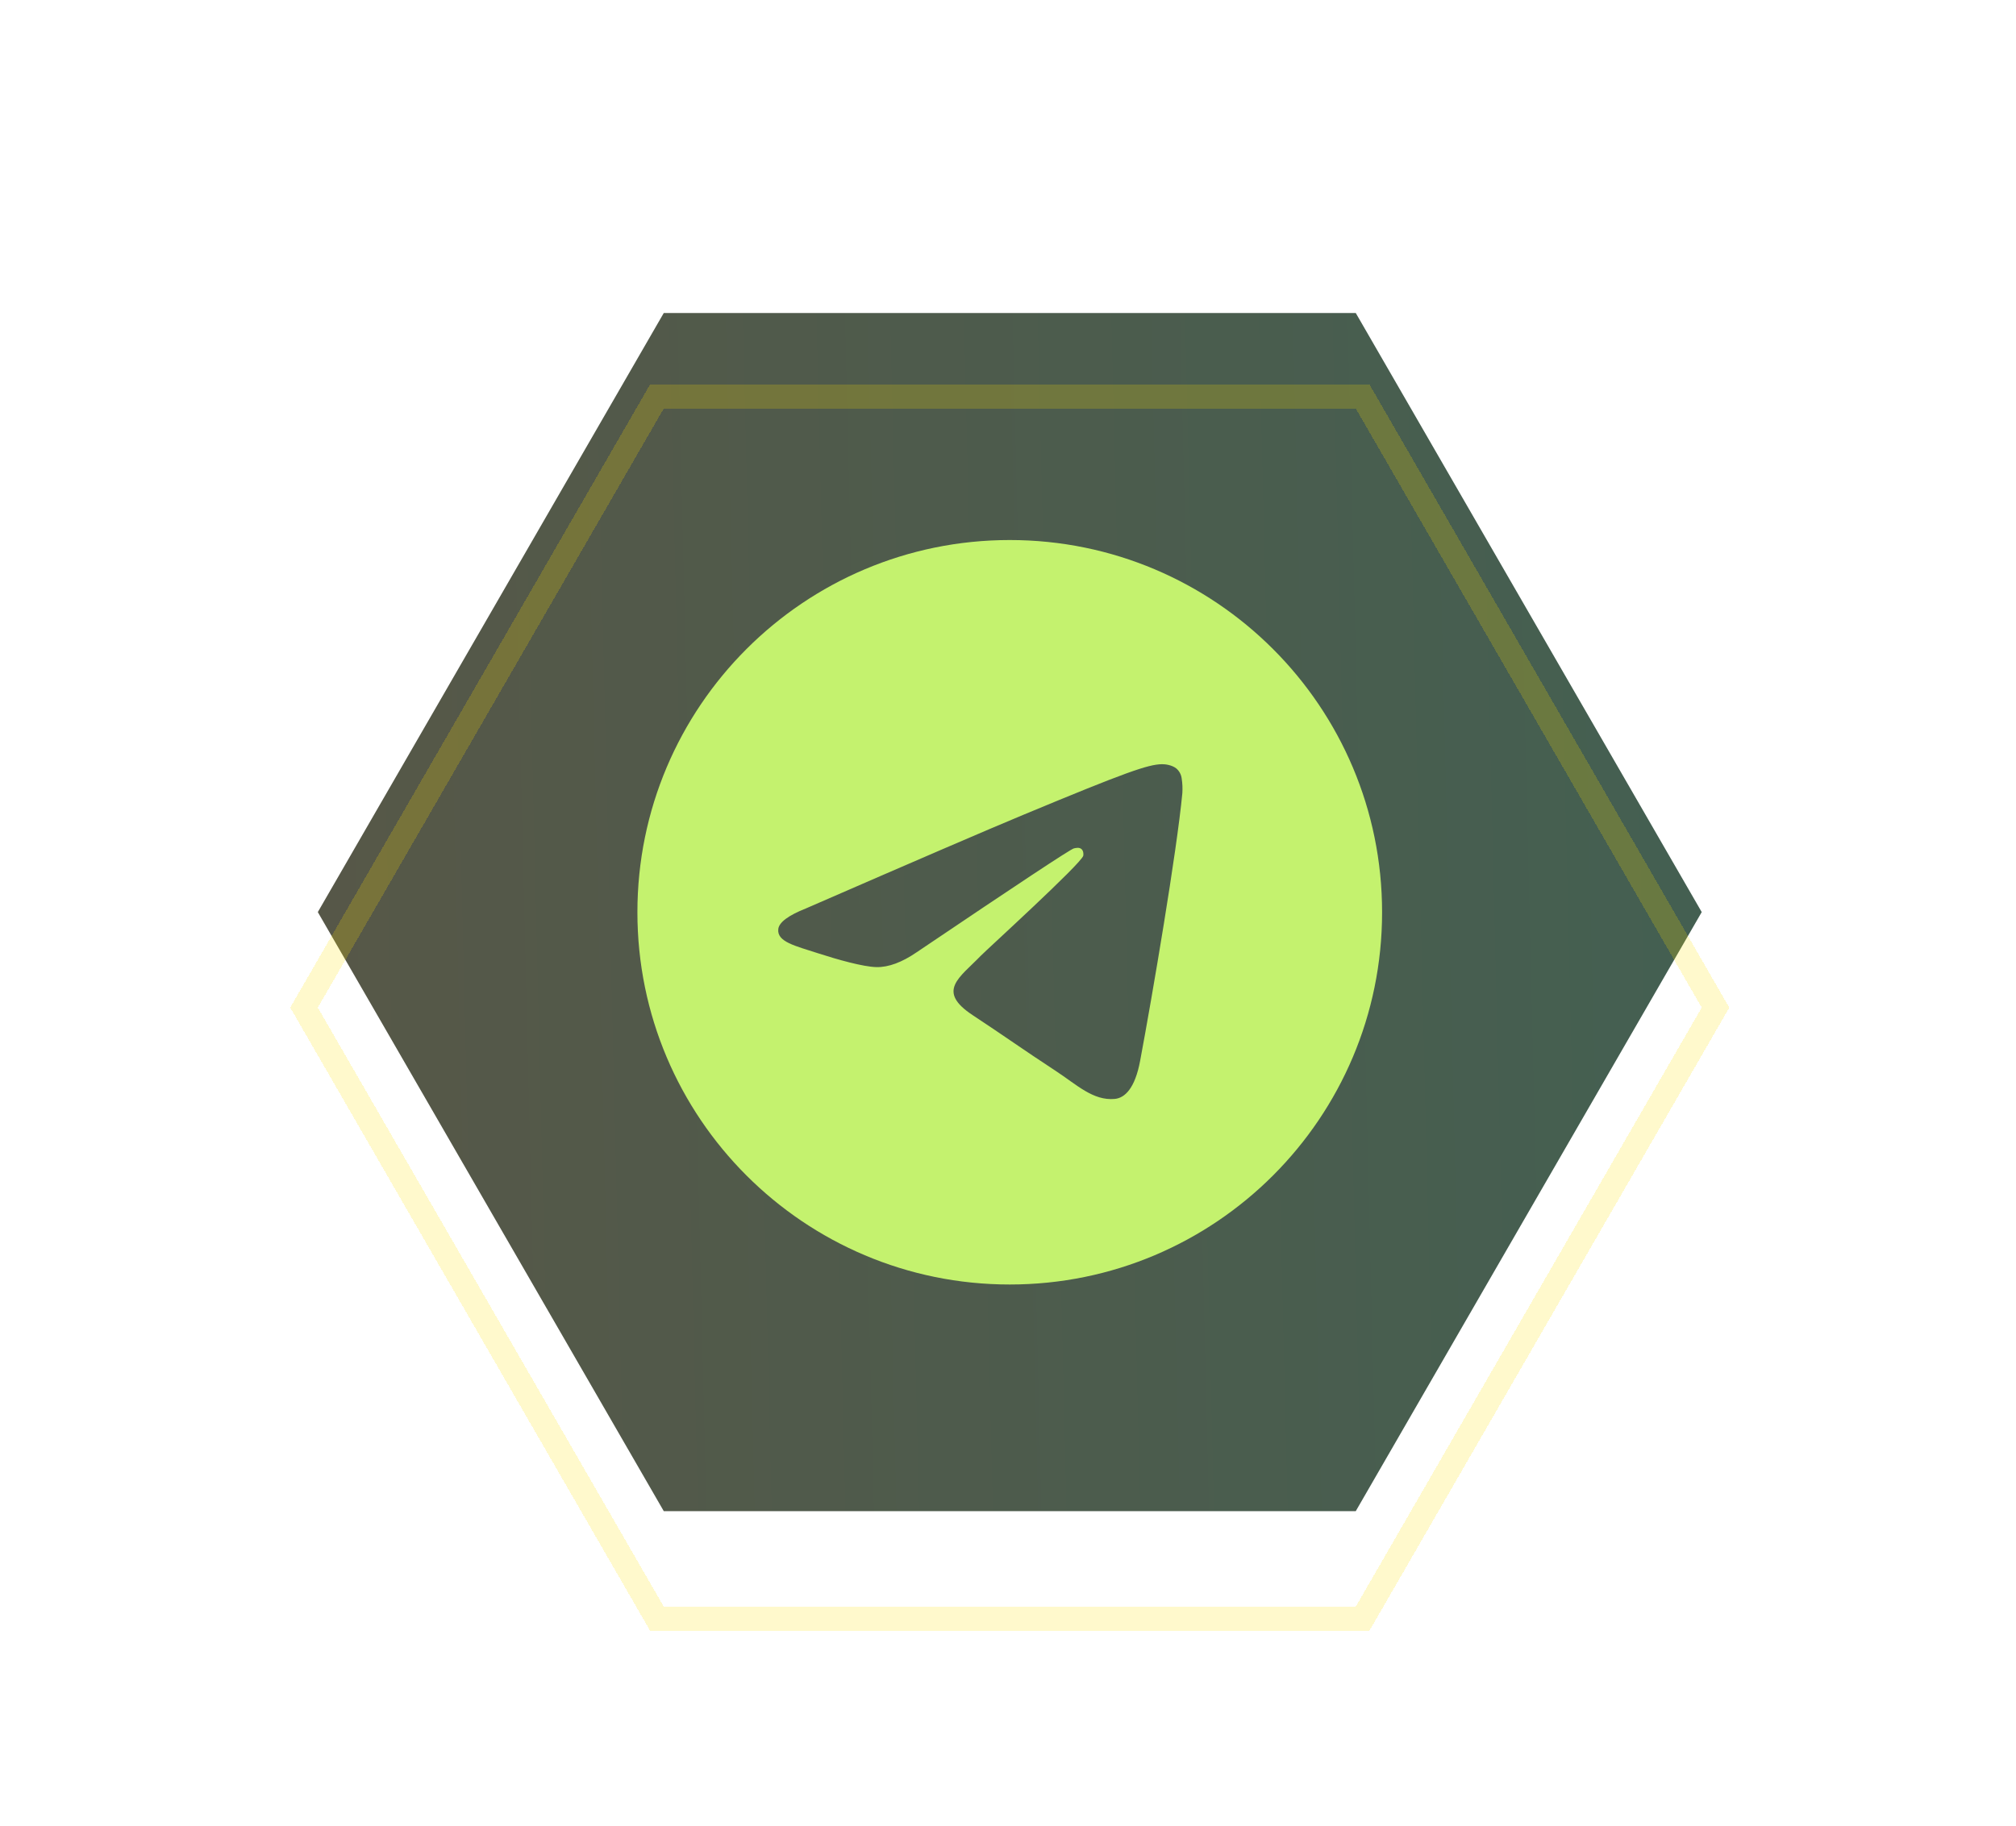 <svg width="425" height="385" viewBox="0 0 425 385" fill="none" xmlns="http://www.w3.org/2000/svg">
<path d="M285.812 66H139.934L67 192.334L139.934 318.658H285.812L358.747 192.334L285.812 66Z" fill="url(#paint0_linear_281_33948)" fill-opacity="0.75"/>
<g filter="url(#filter0_ddi_281_33948)">
<path d="M287.992 64.741L287.266 63.483H285.812H139.934H138.481L137.755 64.741L64.82 191.075L64.094 192.334L64.82 193.592L137.755 319.917L138.481 321.175H139.934H285.812H287.265L287.992 319.917L360.926 193.592L361.653 192.334L360.926 191.075L287.992 64.741Z" stroke="#FEE500" stroke-opacity="0.2" stroke-width="5.034" shape-rendering="crispEdges"/>
</g>
<g filter="url(#filter1_di_281_33948)">
<path d="M212.868 113.877C169.517 113.877 134.374 149.02 134.374 192.371C134.374 235.721 169.517 270.864 212.868 270.864C256.219 270.864 291.362 235.721 291.362 192.371C291.362 149.02 256.219 113.877 212.868 113.877ZM249.254 167.258C248.075 179.674 242.96 209.783 240.357 223.686C239.259 229.572 237.092 231.54 234.997 231.731C230.435 232.148 226.98 228.72 222.563 225.827C215.652 221.301 211.753 218.481 205.05 214.064C197.305 208.958 202.321 206.156 206.737 201.567C207.889 200.37 227.977 182.095 228.367 180.445C228.413 180.236 228.458 179.465 228.005 179.057C227.551 178.649 226.871 178.785 226.381 178.903C225.692 179.057 214.655 186.358 193.27 200.787C190.141 202.936 187.302 203.988 184.754 203.934C181.951 203.87 176.564 202.347 172.556 201.05C167.64 199.454 163.731 198.61 164.076 195.889C164.257 194.475 166.198 193.033 169.916 191.554C192.798 181.587 208.052 175.012 215.689 171.838C237.482 162.769 242.016 161.2 244.964 161.145C245.617 161.136 247.068 161.3 248.002 162.061C248.628 162.606 249.027 163.367 249.118 164.184C249.281 165.208 249.317 166.242 249.254 167.276V167.258Z" fill="#C4F26E"/>
</g>
<defs>
<filter id="filter0_ddi_281_33948" x="0.779" y="0.558" width="424.188" height="383.543" filterUnits="userSpaceOnUse" color-interpolation-filters="sRGB">
<feFlood flood-opacity="0" result="BackgroundImageFix"/>
<feColorMatrix in="SourceAlpha" type="matrix" values="0 0 0 0 0 0 0 0 0 0 0 0 0 0 0 0 0 0 127 0" result="hardAlpha"/>
<feOffset/>
<feGaussianBlur stdDeviation="30.204"/>
<feComposite in2="hardAlpha" operator="out"/>
<feColorMatrix type="matrix" values="0 0 0 0 0.996 0 0 0 0 0.898 0 0 0 0 0 0 0 0 0.1 0"/>
<feBlend mode="normal" in2="BackgroundImageFix" result="effect1_dropShadow_281_33948"/>
<feColorMatrix in="SourceAlpha" type="matrix" values="0 0 0 0 0 0 0 0 0 0 0 0 0 0 0 0 0 0 127 0" result="hardAlpha"/>
<feOffset dy="20.136"/>
<feGaussianBlur stdDeviation="10.068"/>
<feComposite in2="hardAlpha" operator="out"/>
<feColorMatrix type="matrix" values="0 0 0 0 0 0 0 0 0 0 0 0 0 0 0 0 0 0 0.25 0"/>
<feBlend mode="normal" in2="effect1_dropShadow_281_33948" result="effect2_dropShadow_281_33948"/>
<feBlend mode="normal" in="SourceGraphic" in2="effect2_dropShadow_281_33948" result="shape"/>
<feColorMatrix in="SourceAlpha" type="matrix" values="0 0 0 0 0 0 0 0 0 0 0 0 0 0 0 0 0 0 127 0" result="hardAlpha"/>
<feOffset/>
<feGaussianBlur stdDeviation="25.17"/>
<feComposite in2="hardAlpha" operator="arithmetic" k2="-1" k3="1"/>
<feColorMatrix type="matrix" values="0 0 0 0 0.996 0 0 0 0 0.898 0 0 0 0 0 0 0 0 0.05 0"/>
<feBlend mode="normal" in2="shape" result="effect3_innerShadow_281_33948"/>
</filter>
<filter id="filter1_di_281_33948" x="84.034" y="63.537" width="257.668" height="257.668" filterUnits="userSpaceOnUse" color-interpolation-filters="sRGB">
<feFlood flood-opacity="0" result="BackgroundImageFix"/>
<feColorMatrix in="SourceAlpha" type="matrix" values="0 0 0 0 0 0 0 0 0 0 0 0 0 0 0 0 0 0 127 0" result="hardAlpha"/>
<feOffset/>
<feGaussianBlur stdDeviation="25.17"/>
<feComposite in2="hardAlpha" operator="out"/>
<feColorMatrix type="matrix" values="0 0 0 0 0.996 0 0 0 0 0.898 0 0 0 0 0 0 0 0 0.44 0"/>
<feBlend mode="normal" in2="BackgroundImageFix" result="effect1_dropShadow_281_33948"/>
<feBlend mode="normal" in="SourceGraphic" in2="effect1_dropShadow_281_33948" result="shape"/>
<feColorMatrix in="SourceAlpha" type="matrix" values="0 0 0 0 0 0 0 0 0 0 0 0 0 0 0 0 0 0 127 0" result="hardAlpha"/>
<feOffset/>
<feGaussianBlur stdDeviation="50.34"/>
<feComposite in2="hardAlpha" operator="arithmetic" k2="-1" k3="1"/>
<feColorMatrix type="matrix" values="0 0 0 0 0.996 0 0 0 0 0.898 0 0 0 0 0 0 0 0 1 0"/>
<feBlend mode="normal" in2="shape" result="effect2_innerShadow_281_33948"/>
</filter>
<linearGradient id="paint0_linear_281_33948" x1="67" y1="217.596" x2="358.194" y2="210.549" gradientUnits="userSpaceOnUse">
<stop stop-color="#1E1F0A"/>
<stop offset="1" stop-color="#052A17"/>
</linearGradient>
</defs>
</svg>
